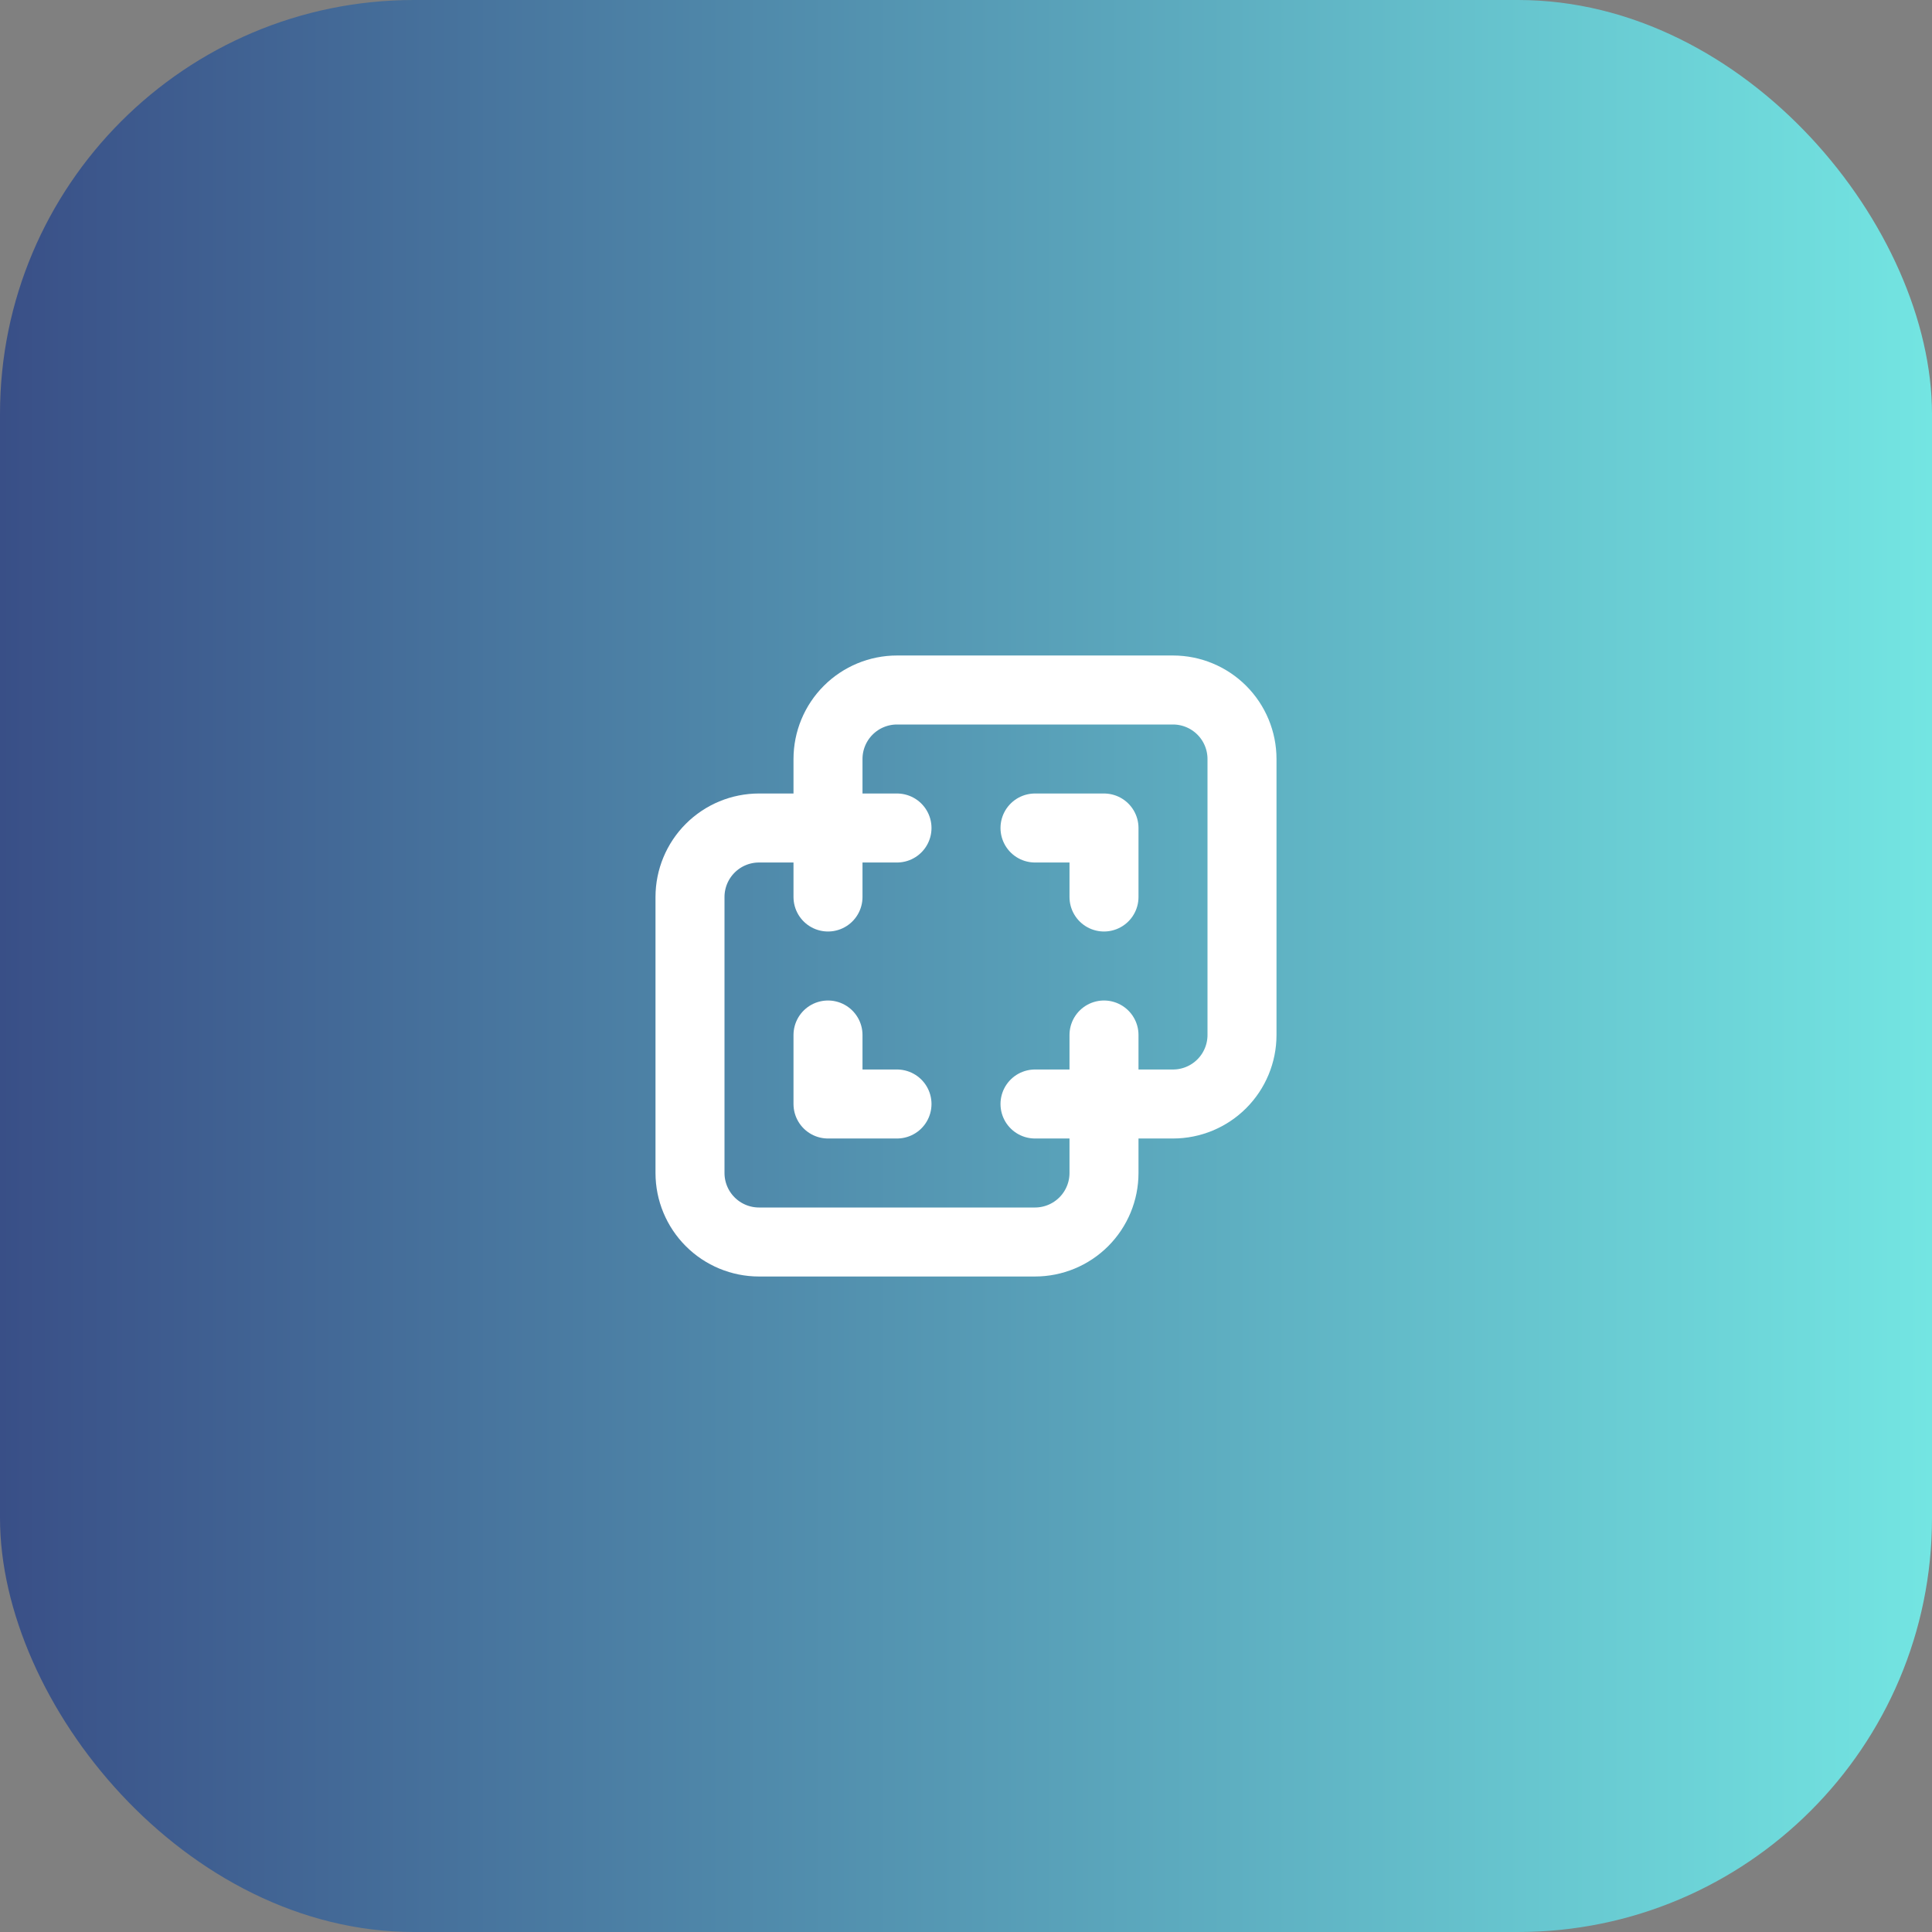 <svg width="56" height="56" viewBox="0 0 56 56" fill="none" xmlns="http://www.w3.org/2000/svg">
<rect x="0" y="0" width="56" height="56" fill="#808080" stroke="none"/>
<rect width="56" height="56" rx="12" fill="url(#paint0_linear_378_2403)"/>
<g clip-path="url(#clip0_378_2403)">
<path d="M32 32V34C32 34.53 31.789 35.039 31.414 35.414C31.039 35.789 30.53 36 30 36H22C21.47 36 20.961 35.789 20.586 35.414C20.211 35.039 20 34.53 20 34V26C20 25.47 20.211 24.961 20.586 24.586C20.961 24.211 21.47 24 22 24H24V22C24 21.47 24.211 20.961 24.586 20.586C24.961 20.211 25.47 20 26 20H34C34.53 20 35.039 20.211 35.414 20.586C35.789 20.961 36 21.47 36 22V30C36 30.53 35.789 31.039 35.414 31.414C35.039 31.789 34.53 32 34 32H32Z" stroke="white" stroke-width="2" stroke-linecap="round" stroke-linejoin="round"/>
<path d="M26 24H24V26" stroke="white" stroke-width="2" stroke-linecap="round" stroke-linejoin="round"/>
<path d="M24 30V32H26" stroke="white" stroke-width="2" stroke-linecap="round" stroke-linejoin="round"/>
<path d="M30 24H32V26" stroke="white" stroke-width="2" stroke-linecap="round" stroke-linejoin="round"/>
<path d="M32 30V32H30" stroke="white" stroke-width="2" stroke-linecap="round" stroke-linejoin="round"/>
</g>
<defs>
<linearGradient id="paint0_linear_378_2403" x1="56" y1="28" x2="0" y2="28" gradientUnits="userSpaceOnUse">
<stop stop-color="#73E5E2"/>
<stop offset="1" stop-color="#394F87"/>
</linearGradient>
<clipPath id="clip0_378_2403">
<rect width="24" height="24" fill="white" transform="translate(16 16)"/>
</clipPath>
</defs>
</svg>
